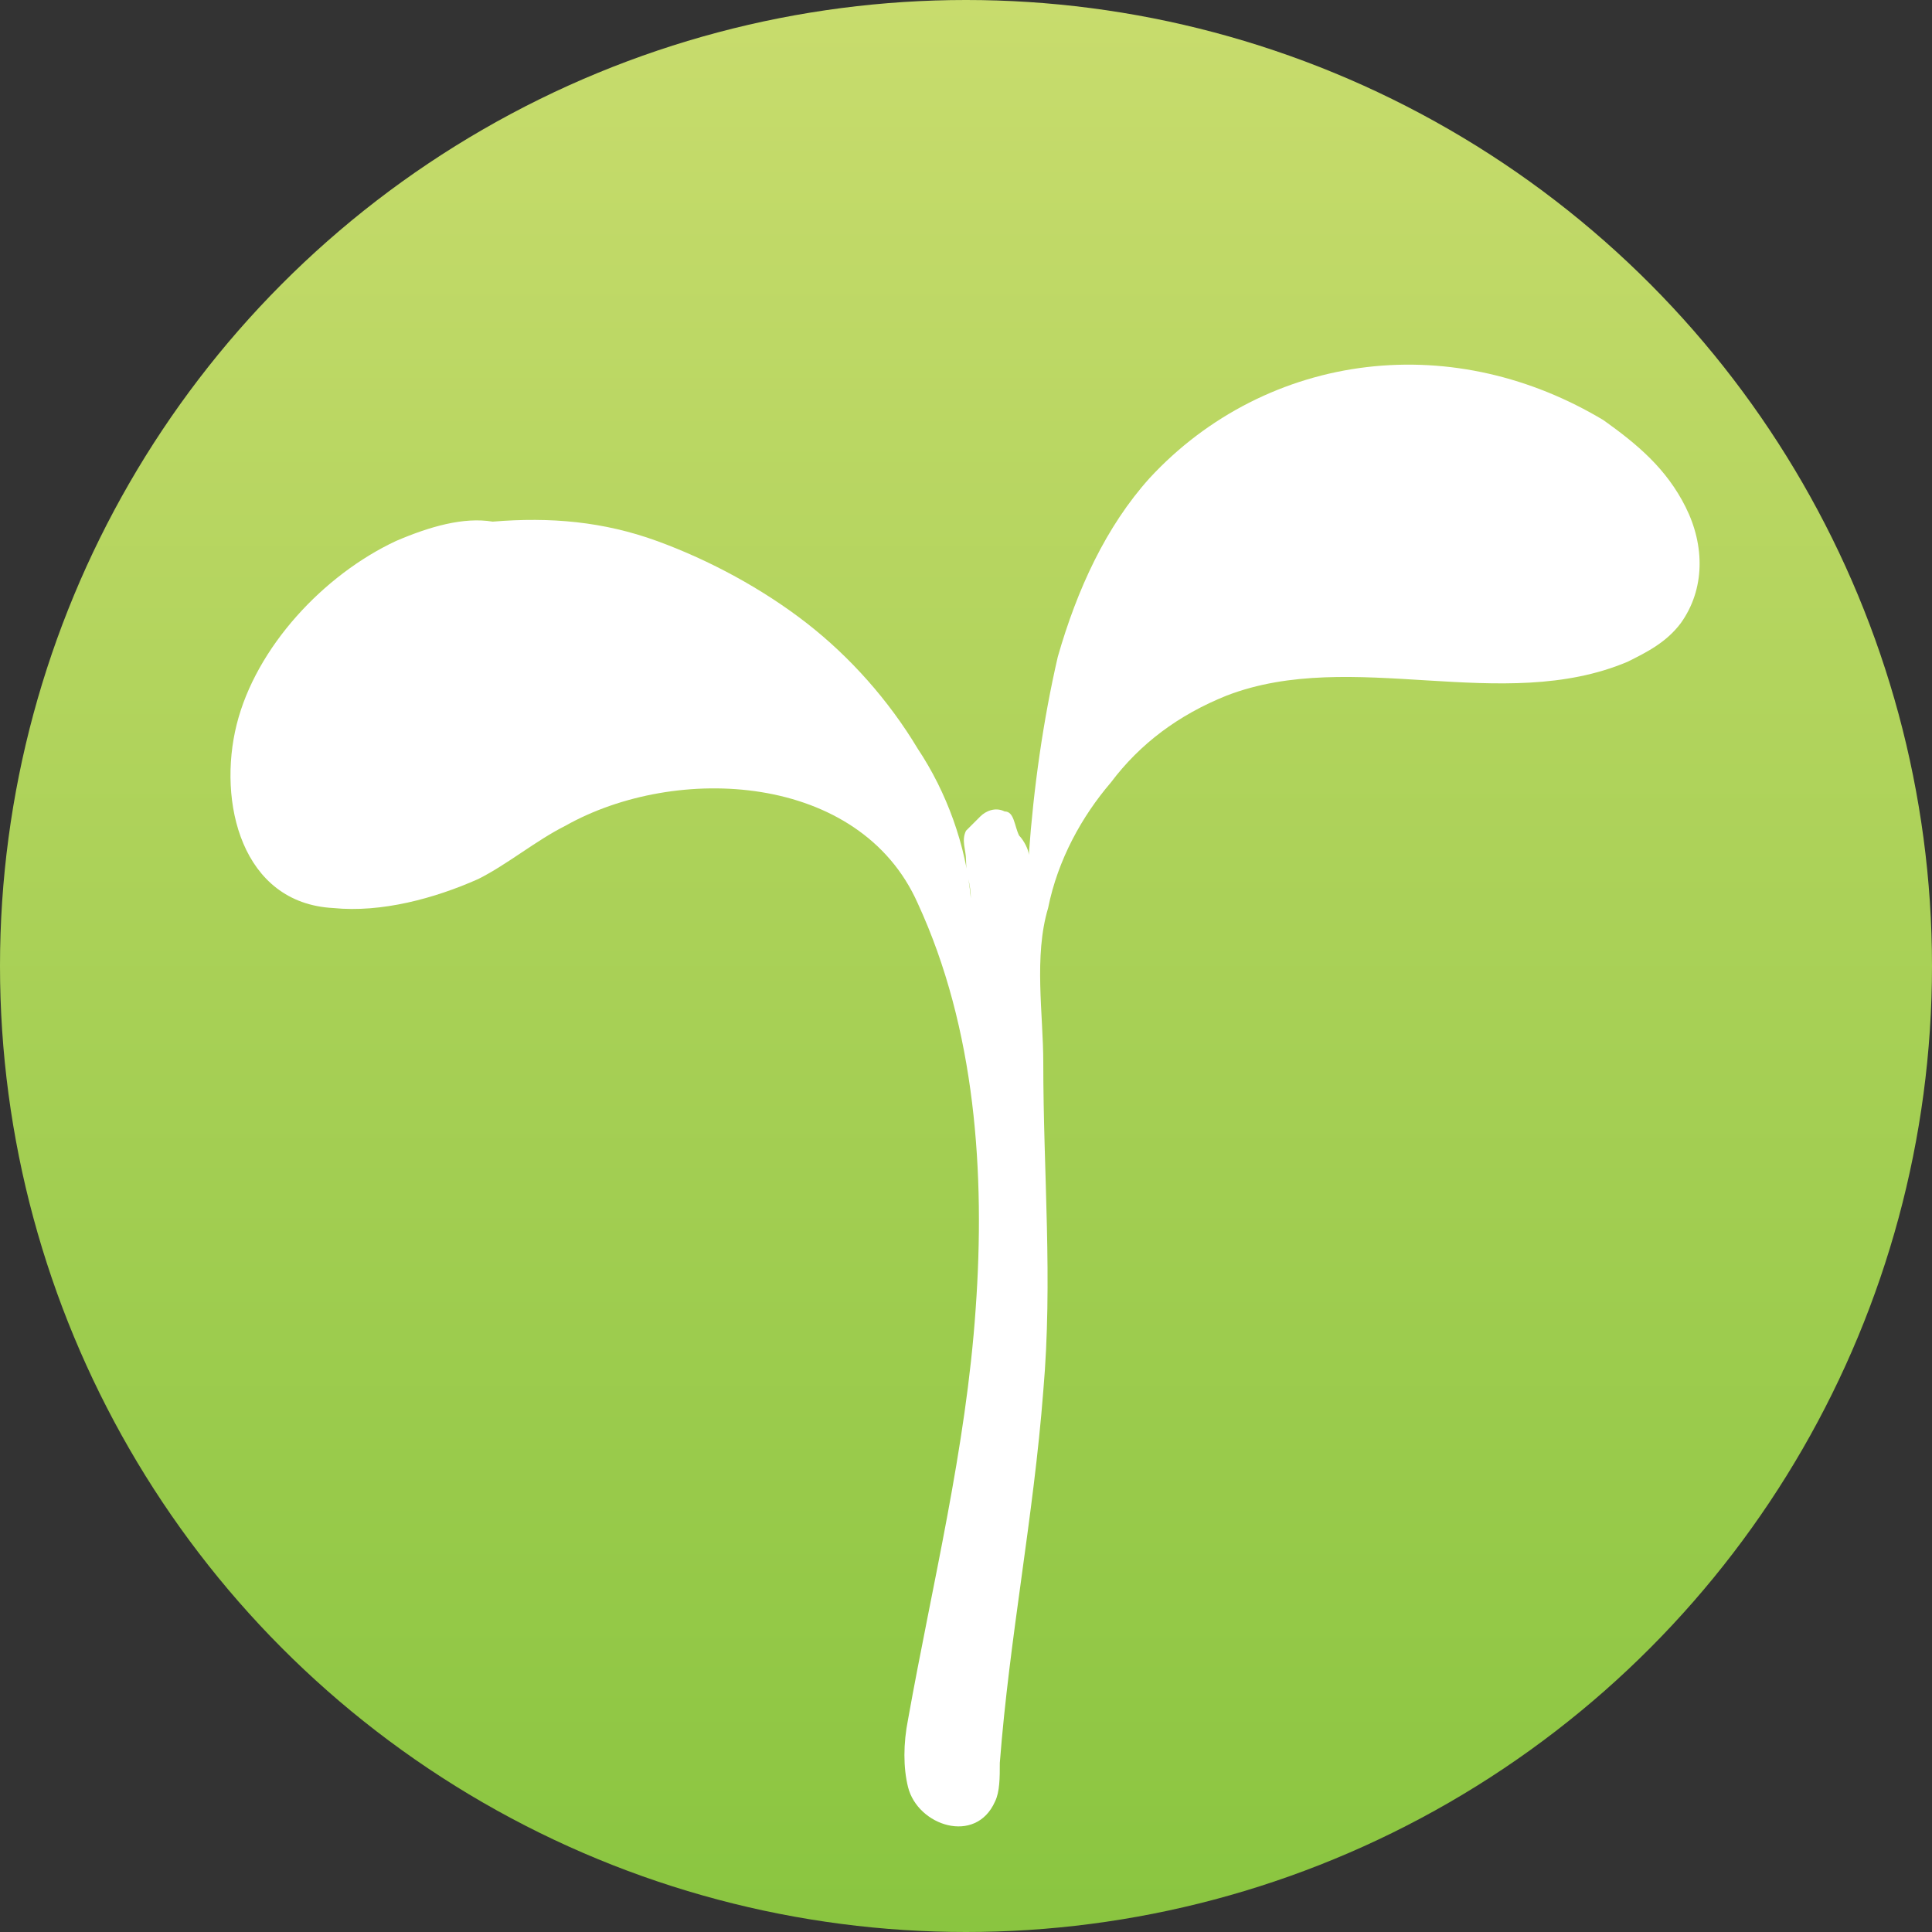 <?xml version="1.0" encoding="utf-8"?>
<!-- Generator: Adobe Illustrator 27.0.0, SVG Export Plug-In . SVG Version: 6.00 Build 0)  -->
<svg version="1.1" id="Layer_1" xmlns="http://www.w3.org/2000/svg" xmlns:xlink="http://www.w3.org/1999/xlink" x="0px" y="0px"
	 viewBox="0 0 40 40" style="enable-background:new 0 0 40 40;" xml:space="preserve">
<rect x="0" y="0" width="40" height="40" fill="#333333" stroke="none"/>
<style type="text/css">
	.st0{fill:url(#circle_00000085208474021110460460000006732834155366207625_);}
	.st1{display:none;}
	.st2{display:inline;}
	.st3{fill:url(#circle_00000040545509762908534140000015001780597225788292_);}
	.st4{fill:#FFFFFF;}
	.st5{fill:url(#circle_00000141429123669469073030000018256065660145391493_);}
	.st6{fill:url(#heart_00000163762940707974190510000000255087820797437827_);}
	.st7{fill:url(#left_00000089576564592432488840000017357731766802199971_);}
	.st8{fill:url(#right_00000180332522096464906100000007979583287852564612_);}
	.st9{fill:url(#mouth_00000114774944622117367380000000411970407875631027_);}
	.st10{fill:url(#eye_00000135673867481491403510000001700554071227743922_);}
	.st11{fill:#4E506A;}
	.st12{fill:url(#eye_00000051382115150106001680000012413009262574810299_);}
	.st13{fill:url(#left_00000145033783438066751960000009395845122496536448_);}
	.st14{fill:url(#right_00000160152668564583405930000001285761494662943650_);}
	.st15{fill:url(#circle_00000090289241259665501990000015291043123828751038_);}
	.st16{fill:url(#mouth_00000088837065814099759050000007246652872759277956_);}
	.st17{fill:url(#tongue_00000070079081556872347850000016840635627341664427_);}
	.st18{fill:url(#right_00000172428978838618017420000008296660066613588906_);}
	.st19{fill:url(#left_00000067211394306859639200000007101000382861709955_);}
	.st20{fill:url(#circle_00000115479312394189190050000004042800626550289824_);}
	.st21{fill:url(#mouth_00000155140571959122778790000013527701879803381645_);}
	.st22{fill:url(#eye_00000146457379751417209500000000982630001767480507_);}
	.st23{fill:url(#eye_00000139978386588694080620000013134648419938928520_);}
	.st24{fill:url(#right_00000130616302781212996500000004869183012836362150_);}
	.st25{fill:url(#left_00000103963559016889452120000017043197493191113354_);}
	.st26{fill:url(#circle_00000164508792357381241620000010503236404895099288_);}
	.st27{fill:url(#tear_00000124161320010424991550000009436845856723648186_);}
	.st28{fill:url(#light_00000169524915272107337150000014689597685254206875_);}
	.st29{fill:url(#mouth_00000080191892234157939540000005592201972951734678_);}
	.st30{fill:url(#eye_00000031915357255372328990000011761600653089200053_);}
	.st31{fill:url(#eye_00000011009890275323177840000015921225850771327908_);}
	.st32{fill:url(#right_00000002342941824166467210000006549447666600113036_);}
	.st33{fill:url(#left_00000050661913170399017310000007194876840460781443_);}
	.st34{fill:url(#circle_00000102519003528916647040000005791115766379795360_);}
	.st35{fill:url(#mouth_00000109009341877736476880000000322070611524257720_);}
	.st36{fill:url(#right_00000108288292163217285320000017489093014607117717_);}
	.st37{fill:url(#left_00000123411506113111872690000007186022877796949927_);}
	.st38{fill:url(#right_00000183228016685225048300000004587900786096484243_);}
	.st39{fill:url(#left_00000089570372189194779670000008701786536971198868_);}
</style>
<linearGradient id="circle_00000018199892440646166680000015559285699343427231_" gradientUnits="userSpaceOnUse" x1="20" y1="42.425" x2="20" y2="2.425" gradientTransform="matrix(1 0 0 -1 0 42.425)">
	<stop  offset="0" style="stop-color:#C8DC6D"/>
	<stop  offset="1" style="stop-color:#8AC540"/>
</linearGradient>
<circle id="circle_32_" style="fill:url(#circle_00000018199892440646166680000015559285699343427231_);" cx="20" cy="20" r="20"/>
<g id="Layer_2_00000119814433558636499240000009056026429788298660_" class="st1">
	<g id="love" class="st2">
		
			<linearGradient id="circle_00000041266015853068569130000016883244230646061456_" gradientUnits="userSpaceOnUse" x1="20" y1="42.425" x2="20" y2="2.425" gradientTransform="matrix(1 0 0 -1 0 42.425)">
			<stop  offset="0" style="stop-color:#FF6680"/>
			<stop  offset="1" style="stop-color:#E61739"/>
		</linearGradient>
		
			<circle id="circle_11_" style="fill:url(#circle_00000041266015853068569130000016883244230646061456_);" cx="20" cy="20" r="20"/>
		<path id="heart_icon_1_" class="st4" d="M25.9,11c-2.4,0-4.5,1.4-5.6,3.4c-0.1,0.2-0.5,0.2-0.6,0c-1.1-2.1-3.2-3.4-5.6-3.4
			c-3.5,0-6.4,3-6.4,6.7c0,8,7.4,12.1,12.1,14.7c0.1,0.1,0.2,0.1,0.3,0c4.8-2.7,12.1-6.7,12.1-14.8C32.3,14,29.4,11,25.9,11z"/>
	</g>
</g>
<g id="Layer_3" class="st1">
	<g id="care" class="st2">
		
			<linearGradient id="circle_00000016070398512121519350000007811830939592811176_" gradientUnits="userSpaceOnUse" x1="20" y1="42.425" x2="20" y2="2.425" gradientTransform="matrix(1 0 0 -1 0 42.425)">
			<stop  offset="0" style="stop-color:#FEEA70"/>
			<stop  offset="1" style="stop-color:#F69B30"/>
		</linearGradient>
		<path id="circle_5_" style="fill:url(#circle_00000016070398512121519350000007811830939592811176_);" d="M40,20
			c0,3.9-1.1,7.5-3,10.6c-3.5,5.6-9.8,9.4-17,9.4C8.9,40,0,31,0,20S8.9,0,20,0c8.7,0,16.2,5.6,18.9,13.4C39.6,15.5,40,17.7,40,20z"
			/>
		
			<linearGradient id="heart_00000111163949990457149380000011868101145380315825_" gradientUnits="userSpaceOnUse" x1="19.055" y1="22.398" x2="11.734" y2="5.506" gradientTransform="matrix(1 0 0 -1 0 42.425)">
			<stop  offset="0" style="stop-color:#FC607C"/>
			<stop  offset="1" style="stop-color:#D91F3A"/>
		</linearGradient>
		<path id="heart_1_" style="fill:url(#heart_00000111163949990457149380000011868101145380315825_);" d="M24.6,20.5
			c-2.4-0.7-4.8,0-6.5,1.6c-0.2,0.2-0.5,0.1-0.6-0.2c-0.4-2.4-2.1-4.4-4.4-5.1c-3.4-1.1-7.2,1-8.3,4.6c-2.5,7.9,3.5,14,7.3,18.1
			c0.1,0.1,0.2,0.1,0.3,0.1c5.5-1.2,13.9-2.8,16.4-10.7C30,25.4,28.1,21.6,24.6,20.5z"/>
		<g id="hands">
			
				<radialGradient id="left_00000101801715094054010180000004656744879087510673_" cx="1.892" cy="25.034" r="17.812" gradientTransform="matrix(1 0 0 -1 0 42.425)" gradientUnits="userSpaceOnUse">
				<stop  offset="0" style="stop-color:#FFDC5E"/>
				<stop  offset="1" style="stop-color:#EDA83A"/>
			</radialGradient>
			<path id="left" style="fill:url(#left_00000101801715094054010180000004656744879087510673_);" d="M13.9,30.7
				c-1.2,0.5-2.6,0.8-3.9,0.7c-1.8-0.1-3.3-0.5-4.7-1.3c-1.6-0.9-3-2.2-4.2-3.8c-0.7-2-1-4.1-1-6.3c0-1.8,0.2-3.5,0.7-5.2
				c1.2,2.5,2.6,4.5,4.4,5.8c1.8,1.3,4.2,1.7,7.3,1c0.6-0.1,1.3,0.4,1.1,1.1c-0.1,0.5-0.5,0.9-1,1.1c-0.1,0.1-0.1,0.2,0.1,0.2
				c0.4,0,0.9,0,1.2,0c1.5,0.1,2.7,1.2,2.8,2.7C16.7,28.3,16.1,29.7,13.9,30.7z"/>
			
				<linearGradient id="right_00000053511575583160096320000002659813509839065766_" gradientUnits="userSpaceOnUse" x1="33.549" y1="24.049" x2="26.429" y2="6.178" gradientTransform="matrix(1 0 0 -1 0 42.425)">
				<stop  offset="0" style="stop-color:#FFDC5E"/>
				<stop  offset="1" style="stop-color:#EDA83A"/>
			</linearGradient>
			<path id="right" style="fill:url(#right_00000053511575583160096320000002659813509839065766_);" d="M40,20c0,0.2,0,0.5,0,0.7
				c0,0.1,0,0.2,0,0.4c0,0.4,0,0.7-0.1,1.1c0,0.1,0,0.2,0,0.4c0,0.2-0.1,0.5-0.1,0.8c0,0.1,0,0.2,0,0.3c0,0.1,0,0.2-0.1,0.3
				c0,0.1,0,0.2-0.1,0.3c0,0.2-0.1,0.5-0.2,0.7c-0.1,0.3-0.2,0.6-0.3,1l0,0c-0.9,1.6-2,3.2-3.2,4.6c-0.8,0.9-1.6,1.8-2.4,2.5
				c-2.1,1.9-4.5,3.3-6.9,3.6c-1.3,0.2-2.6,0.1-3.8-0.3c0,0-0.1,0-0.1,0c-2.3-0.8-3-2.1-3-3.7c0-1.5,1.1-2.8,2.6-3
				c0.4,0,0.8-0.1,1.2-0.1c0.1,0,0.1-0.2,0-0.2c-0.6-0.2-1-0.6-1.1-1c-0.2-0.6,0.4-1.3,1-1.2c2.2,0.3,4.1,0,5.8-0.9
				c0.1,0,0.2-0.1,0.3-0.2c2.5-1.3,4.4-3.7,6.1-6.5c1.2-2.1,2.2-4.4,3.2-6.8c0.1,0.2,0.2,0.4,0.2,0.6c0,0.1,0.1,0.2,0.1,0.4
				c0,0,0,0,0,0.1c0,0.1,0.1,0.2,0.1,0.4c0,0.1,0.1,0.3,0.1,0.4c0.2,0.7,0.4,1.5,0.5,2.2c0,0.1,0,0.2,0,0.4c0,0,0,0,0,0
				c0,0.1,0,0.2,0,0.3c0,0.1,0,0.2,0,0.3c0,0.1,0,0.2,0,0.3c0,0.1,0,0.2,0,0.4c0,0.1,0,0.2,0,0.3c0,0.1,0,0.2,0,0.3
				C40,19.4,40,19.7,40,20z"/>
		</g>
		
			<linearGradient id="mouth_00000054975133703953036010000015727295978734050728_" gradientUnits="userSpaceOnUse" x1="20" y1="28.2" x2="20" y2="26.236" gradientTransform="matrix(1 0 0 -1 0 42.425)">
			<stop  offset="0" style="stop-color:#482314"/>
			<stop  offset="1" style="stop-color:#9A4111"/>
		</linearGradient>
		<path id="mouth" style="fill:url(#mouth_00000054975133703953036010000015727295978734050728_);" d="M16.2,14.2
			c-0.2,0-0.4,0.2-0.3,0.4c0.4,0.9,2.1,1.5,4.1,1.5s3.7-0.7,4.1-1.5c0.1-0.2,0-0.4-0.3-0.4C23.8,14.2,16.2,14.2,16.2,14.2z"/>
		<g id="eyes">
			<g id="right_1_">
				
					<radialGradient id="eye_00000085971888045514904990000002783510862993041567_" cx="27.692" cy="31.83" r="4.192" gradientTransform="matrix(1 0 0 -1 0 42.425)" gradientUnits="userSpaceOnUse">
					<stop  offset="0" style="stop-color:#3B446B"/>
					<stop  offset="0.688" style="stop-color:#202340"/>
				</radialGradient>
				<path id="eye" style="fill:url(#eye_00000085971888045514904990000002783510862993041567_);" d="M25.5,11.5c1,1,3.1,1.4,4.1,0.3
					s0.6-3.6-0.4-4.6s-2.4-1-3.4,0S24.5,10.4,25.5,11.5z"/>
				<circle id="light_4_" class="st11" cx="26.7" cy="8" r="0.8"/>
			</g>
			<g id="left_2_">
				
					<radialGradient id="eye_00000072958428805809002550000014952820819317985200_" cx="-135.57" cy="31.83" r="4.192" gradientTransform="matrix(-1 0 0 -1 -123.261 42.425)" gradientUnits="userSpaceOnUse">
					<stop  offset="0" style="stop-color:#3B446B"/>
					<stop  offset="0.688" style="stop-color:#202340"/>
				</radialGradient>
				<path id="eye_1_" style="fill:url(#eye_00000072958428805809002550000014952820819317985200_);" d="M14.5,11.5
					c-1,1-3.1,1.4-4.1,0.3s-0.6-3.6,0.4-4.6s2.3-1,3.4,0S15.5,10.4,14.5,11.5z"/>
				<circle id="light_1_" class="st11" cx="13.3" cy="8" r="0.8"/>
			</g>
		</g>
		<g id="brows">
			
				<radialGradient id="left_00000113315112670701691740000008667605027218770599_" cx="11.486" cy="39.629" r="2.512" gradientTransform="matrix(1 0 0 -1 0 42.425)" gradientUnits="userSpaceOnUse">
				<stop  offset="0" style="stop-color:#E38200"/>
				<stop  offset="1" style="stop-color:#CD6700"/>
			</radialGradient>
			<path id="left_1_" style="fill:url(#left_00000113315112670701691740000008667605027218770599_);" d="M15.5,3.9
				c-2.5,0-5,0.6-7.2,1.8C8.1,5.8,7.9,5.8,7.8,5.7c0,0,0,0,0,0c-0.2-0.2-0.1-0.4,0-0.6c0.6-0.5,2-1.5,2.2-1.6c1.7-1,3.8-1.6,5.7-0.9
				C16,2.7,16.1,3,16.1,3.3c0,0,0,0,0,0C16.2,3.7,15.9,4,15.5,3.9z"/>
			
				<radialGradient id="right_00000096761803844967755010000014070395060348684215_" cx="-219.151" cy="39.629" r="2.512" gradientTransform="matrix(-1 0 0 -1 -190.633 42.425)" gradientUnits="userSpaceOnUse">
				<stop  offset="0" style="stop-color:#E38200"/>
				<stop  offset="1" style="stop-color:#CD6700"/>
			</radialGradient>
			<path id="right_2_" style="fill:url(#right_00000096761803844967755010000014070395060348684215_);" d="M24.5,3.9
				c2.5,0,5,0.6,7.2,1.8c0.2,0.1,0.4,0.1,0.5-0.1c0,0,0,0,0,0c0.2-0.2,0.2-0.4,0-0.6c-0.6-0.5-2-1.5-2.2-1.6c-1.7-1-3.8-1.6-5.7-0.9
				C24,2.7,23.9,3,23.9,3.2c0,0,0,0,0,0C23.9,3.7,24.1,4,24.5,3.9z"/>
		</g>
	</g>
</g>
<g id="Layer_4" class="st1">
	<g id="haha" class="st2">
		
			<linearGradient id="circle_00000041975547067164334150000008460130745627251361_" gradientUnits="userSpaceOnUse" x1="20" y1="42.425" x2="20" y2="2.425" gradientTransform="matrix(1 0 0 -1 0 42.425)">
			<stop  offset="0" style="stop-color:#FEEA70"/>
			<stop  offset="1" style="stop-color:#F69B30"/>
		</linearGradient>
		
			<circle id="circle_34_" style="fill:url(#circle_00000041975547067164334150000008460130745627251361_);" cx="20" cy="20" r="20"/>
		
			<linearGradient id="mouth_00000085960613692743063600000002566176052632532356_" gradientUnits="userSpaceOnUse" x1="20.02" y1="25.245" x2="20.02" y2="7.935" gradientTransform="matrix(1 0 0 -1 0 42.425)">
			<stop  offset="0" style="stop-color:#472315"/>
			<stop  offset="1" style="stop-color:#8B3A0E"/>
		</linearGradient>
		<path id="mouth_1_" style="fill:url(#mouth_00000085960613692743063600000002566176052632532356_);" d="M33.8,21
			c-0.3,3.9-2,7.4-4.6,9.8c0,0,0,0,0,0l0,0c-2.4,2.3-5.6,3.7-9.1,3.7s-6.7-1.4-9.1-3.6c0,0,0,0,0,0c0,0,0,0,0,0
			c-2.6-2.4-4.3-5.9-4.6-9.8c-0.1-0.7,0.3-1.4,1-1.8c5-2.7,20.4-2.8,25.5,0C33.4,19.6,33.8,20.3,33.8,21z"/>
		
			<linearGradient id="tongue_00000170244093222485347570000015057231099638348455_" gradientUnits="userSpaceOnUse" x1="20.02" y1="14.885" x2="20.02" y2="7.935" gradientTransform="matrix(1 0 0 -1 0 42.425)">
			<stop  offset="0" style="stop-color:#FC607C"/>
			<stop  offset="1" style="stop-color:#D91F3A"/>
		</linearGradient>
		<path id="tongue" style="fill:url(#tongue_00000170244093222485347570000015057231099638348455_);" d="M29.1,30.8L29.1,30.8
			c-2.4,2.3-5.6,3.7-9.1,3.7s-6.7-1.4-9.1-3.6c0,0,0,0,0,0c2-2,5.4-3.3,9.1-3.3S27.1,28.8,29.1,30.8z"/>
		<g id="eyes_1_">
			
				<linearGradient id="right_00000081609362218455049500000017770182733175590058_" gradientUnits="userSpaceOnUse" x1="28.276" y1="33.708" x2="28.276" y2="27.154" gradientTransform="matrix(1 0 0 -1 0 42.425)">
				<stop  offset="0" style="stop-color:#191A33"/>
				<stop  offset="0.872" style="stop-color:#3B426A"/>
			</linearGradient>
			<path id="right_9_" style="fill:url(#right_00000081609362218455049500000017770182733175590058_);" d="M32.2,15.3
				c-0.1,0-0.3,0-0.4-0.1c-1.5-0.7-3.2-1.1-5-1.1c-0.8,0-1.5,0.1-2.3,0.2c-0.1,0-0.1,0-0.2,0c-0.3,0-0.6-0.2-0.8-0.5
				c-0.2-0.4-0.1-0.8,0.2-1.1c2-2.1,4.9-3.5,8-4c0,0,0.1,0,0.1,0c0.4,0,0.8,0.3,0.9,0.8c0.1,0.5-0.2,1-0.8,1.1
				c-1.5,0.3-3,0.8-4.3,1.5l-0.4,0.2l0.5,0c1.7,0.1,3.3,0.6,4.8,1.2c0.2,0.1,0.4,0.3,0.5,0.5c0.1,0.2,0.1,0.5,0,0.7
				C32.8,15.1,32.5,15.3,32.2,15.3z"/>
			
				<linearGradient id="left_00000116944420547268398990000009407721420595944879_" gradientUnits="userSpaceOnUse" x1="11.594" y1="33.708" x2="11.594" y2="27.148" gradientTransform="matrix(1 0 0 -1 0 42.425)">
				<stop  offset="0" style="stop-color:#191A33"/>
				<stop  offset="0.872" style="stop-color:#3B426A"/>
			</linearGradient>
			<path id="left_9_" style="fill:url(#left_00000116944420547268398990000009407721420595944879_);" d="M7.7,15.3
				c-0.3,0-0.7-0.2-0.8-0.5c-0.1-0.2-0.1-0.5,0-0.7s0.2-0.4,0.5-0.5c1.5-0.7,3.1-1.1,4.8-1.2l0.5,0L12.1,12
				c-1.3-0.7-2.8-1.2-4.3-1.5C7.3,10.4,7,10,7.1,9.5C7.1,9,7.5,8.7,8,8.7c0,0,0.1,0,0.2,0c3.1,0.5,6,2,8,4c0.3,0.3,0.4,0.7,0.2,1.1
				c-0.2,0.3-0.5,0.5-0.8,0.5c-0.1,0-0.1,0-0.2,0c-0.7-0.1-1.5-0.2-2.3-0.2c-1.7,0-3.4,0.4-5,1.1C8,15.2,7.8,15.3,7.7,15.3z"/>
		</g>
	</g>
</g>
<g id="Layer_5" class="st1">
	<g id="wow" class="st2">
		
			<linearGradient id="circle_00000093881174039422191650000001392848177046974096_" gradientUnits="userSpaceOnUse" x1="20" y1="42.425" x2="20" y2="2.425" gradientTransform="matrix(1 0 0 -1 0 42.425)">
			<stop  offset="0" style="stop-color:#FEEA70"/>
			<stop  offset="1" style="stop-color:#F69B30"/>
		</linearGradient>
		<circle id="circle_2_" style="fill:url(#circle_00000093881174039422191650000001392848177046974096_);" cx="20" cy="20" r="20"/>
		
			<linearGradient id="mouth_00000166637229294227985020000008667897170244520608_" gradientUnits="userSpaceOnUse" x1="19.95" y1="21.445" x2="19.95" y2="6.895" gradientTransform="matrix(1 0 0 -1 0 42.425)">
			<stop  offset="0" style="stop-color:#472315"/>
			<stop  offset="1" style="stop-color:#8B3A0E"/>
		</linearGradient>
		<path id="mouth_2_" style="fill:url(#mouth_00000166637229294227985020000008667897170244520608_);" d="M14.2,29.9
			c0,3.1,2.5,5.7,5.7,5.7l0,0l0,0c3.1,0,5.7-2.5,5.7-5.7l0,0c0-1.1,0-2.1-0.2-3.2l-0.1-0.8C25.1,23.1,22.8,21,20,21l0,0l0,0
			c-2.8,0-5.2,2.1-5.5,4.9l-0.1,0.8C14.3,27.7,14.2,28.8,14.2,29.9L14.2,29.9z"/>
		<g id="eyes_2_">
			<g id="right_5_">
				
					<linearGradient id="eye_00000086659717627993329040000006008402165803785112_" gradientUnits="userSpaceOnUse" x1="28.38" y1="32.055" x2="28.38" y2="24.535" gradientTransform="matrix(1 0 0 -1 0 42.425)">
					<stop  offset="0" style="stop-color:#191A33"/>
					<stop  offset="0.872" style="stop-color:#3B426A"/>
				</linearGradient>
				
					<ellipse id="eye_3_" style="fill:url(#eye_00000086659717627993329040000006008402165803785112_);" cx="28.4" cy="14.1" rx="2.8" ry="3.8"/>
				<ellipse id="light_2_" class="st11" cx="27.7" cy="12.9" rx="0.9" ry="1.1"/>
			</g>
			<g id="left_5_">
				
					<linearGradient id="eye_00000075858095615884164700000009330365802883478677_" gradientUnits="userSpaceOnUse" x1="11.52" y1="32.055" x2="11.52" y2="24.535" gradientTransform="matrix(1 0 0 -1 0 42.425)">
					<stop  offset="0" style="stop-color:#191A33"/>
					<stop  offset="0.872" style="stop-color:#3B426A"/>
				</linearGradient>
				
					<ellipse id="eye_2_" style="fill:url(#eye_00000075858095615884164700000009330365802883478677_);" cx="11.5" cy="14.1" rx="2.8" ry="3.8"/>
				<ellipse id="light" class="st11" cx="10.9" cy="12.9" rx="0.9" ry="1.1"/>
			</g>
		</g>
		<g id="brows_1_">
			
				<linearGradient id="right_00000036942605699405283490000010997130192122146749_" gradientUnits="userSpaceOnUse" x1="29.091" y1="38.079" x2="29.091" y2="34.842" gradientTransform="matrix(1 0 0 -1 0 42.425)">
				<stop  offset="0" style="stop-color:#E78E0D"/>
				<stop  offset="1" style="stop-color:#CB6000"/>
			</linearGradient>
			<path id="right_4_" style="fill:url(#right_00000036942605699405283490000010997130192122146749_);" d="M26.5,7.6
				c-0.1,0-0.3,0-0.4-0.1c-0.4-0.2-0.6-0.8-0.4-1.2c0.6-1.2,1.9-1.9,3.4-1.9s2.8,0.8,3.3,1.9c0.2,0.4,0,1-0.4,1.2
				c-0.4,0.2-1,0-1.2-0.4c-0.3-0.6-1-0.9-1.7-0.9c-0.8,0-1.5,0.4-1.7,0.9C27.2,7.4,26.9,7.6,26.5,7.6z"/>
			
				<linearGradient id="left_00000116225494552513206830000006047249599699972504_" gradientUnits="userSpaceOnUse" x1="10.801" y1="38.079" x2="10.801" y2="34.842" gradientTransform="matrix(1 0 0 -1 0 42.425)">
				<stop  offset="0" style="stop-color:#E78E0D"/>
				<stop  offset="1" style="stop-color:#CB6000"/>
			</linearGradient>
			<path id="left_4_" style="fill:url(#left_00000116225494552513206830000006047249599699972504_);" d="M13.4,7.6
				c-0.3,0-0.6-0.2-0.8-0.5c-0.3-0.6-1-0.9-1.7-0.9c-0.8,0-1.5,0.4-1.7,0.9C8.8,7.5,8.3,7.7,7.9,7.5C7.4,7.3,7.2,6.7,7.5,6.3
				C8,5.1,9.4,4.3,10.8,4.3c1.5,0,2.8,0.8,3.3,1.9c0.2,0.4,0,1-0.4,1.2C13.6,7.5,13.5,7.6,13.4,7.6z"/>
		</g>
	</g>
</g>
<g id="Layer_6" class="st1">
	<g id="cry" class="st2">
		
			<linearGradient id="circle_00000084489011139525093330000014553420797915798424_" gradientUnits="userSpaceOnUse" x1="20" y1="42.425" x2="20" y2="2.425" gradientTransform="matrix(1 0 0 -1 0 42.425)">
			<stop  offset="0" style="stop-color:#FEEA70"/>
			<stop  offset="1" style="stop-color:#F69B30"/>
		</linearGradient>
		
			<circle id="circle_10_" style="fill:url(#circle_00000084489011139525093330000014553420797915798424_);" cx="20" cy="20" r="20"/>
		<g id="tear">
			
				<linearGradient id="tear_00000175303216614874230750000003602383749516675473_" gradientUnits="userSpaceOnUse" x1="32.7" y1="13.261" x2="32.7" y2="3.636" gradientTransform="matrix(1 0 0 -1 0 42.425)">
				<stop  offset="0" style="stop-color:#007EDB"/>
				<stop  offset="1" style="stop-color:#35CAFC"/>
			</linearGradient>
			<path id="tear_2_" style="fill:url(#tear_00000175303216614874230750000003602383749516675473_);" d="M36.9,35.8
				c0,2.3-1.9,4.2-4.2,4.2s-4.2-1.9-4.2-4.2c0-2,3.3-7.6,4-8.9c0.1-0.1,0.2-0.1,0.3,0C33.6,28.2,36.9,33.7,36.9,35.8z"/>
			
				<linearGradient id="light_00000064329605499755794600000003190458274544571818_" gradientUnits="userSpaceOnUse" x1="32.69" y1="13.775" x2="32.69" y2="8.559" gradientTransform="matrix(1 0 0 -1 0 42.425)">
				<stop  offset="0" style="stop-color:#6AE1FF;stop-opacity:0.287"/>
				<stop  offset="1" style="stop-color:#A8E3FF;stop-opacity:0.799"/>
			</linearGradient>
			<path id="light_6_" style="fill:url(#light_00000064329605499755794600000003190458274544571818_);" d="M34.4,32.4
				c0,0.9-0.8,1.7-1.7,1.7S31,33.3,31,32.4c0-0.8,1.3-3,1.6-3.5c0,0,0.1,0,0.1,0C33.1,29.3,34.4,31.5,34.4,32.4z"/>
		</g>
		
			<linearGradient id="mouth_00000088815363183507950220000001245931552255240884_" gradientUnits="userSpaceOnUse" x1="19.99" y1="12.945" x2="19.99" y2="8.026" gradientTransform="matrix(1 0 0 -1 0 42.425)">
			<stop  offset="0" style="stop-color:#472315"/>
			<stop  offset="1" style="stop-color:#8B3A0E"/>
		</linearGradient>
		<path id="mouth_3_" style="fill:url(#mouth_00000088815363183507950220000001245931552255240884_);" d="M14.4,34.3
			c-0.3,0.3-0.8-0.2-0.6-0.6c1-2.5,3.4-4.2,6.2-4.2s5.2,1.7,6.2,4.2c0.2,0.4-0.2,0.9-0.6,0.6c-1.6-1.3-3.7-2-5.6-2
			C18.1,32.3,16,33,14.4,34.3z"/>
		<g id="eyes_3_">
			<g id="right_6_">
				
					<linearGradient id="eye_00000042015489762676467160000002872660368545741241_" gradientUnits="userSpaceOnUse" x1="28.26" y1="23.465" x2="28.26" y2="17.045" gradientTransform="matrix(1 0 0 -1 0 42.425)">
					<stop  offset="0" style="stop-color:#191A33"/>
					<stop  offset="0.872" style="stop-color:#3B426A"/>
				</linearGradient>
				
					<ellipse id="eye_5_" style="fill:url(#eye_00000042015489762676467160000002872660368545741241_);" cx="28.3" cy="22.2" rx="2.6" ry="3.2"/>
				<ellipse id="light_5_" class="st11" cx="27.6" cy="21.3" rx="0.9" ry="1"/>
			</g>
			<g id="left_6_">
				
					<linearGradient id="eye_00000074434926252233851590000011027762966694538114_" gradientUnits="userSpaceOnUse" x1="11.74" y1="23.465" x2="11.74" y2="17.045" gradientTransform="matrix(1 0 0 -1 0 42.425)">
					<stop  offset="0" style="stop-color:#191A33"/>
					<stop  offset="0.872" style="stop-color:#3B426A"/>
				</linearGradient>
				
					<ellipse id="eye_4_" style="fill:url(#eye_00000074434926252233851590000011027762966694538114_);" cx="11.7" cy="22.2" rx="2.6" ry="3.2"/>
				<ellipse id="light_3_" class="st11" cx="11" cy="21.3" rx="0.9" ry="1"/>
			</g>
		</g>
		<g id="brows_2_">
			
				<linearGradient id="right_00000012459621290427295000000015575945331435656383_" gradientUnits="userSpaceOnUse" x1="30.157" y1="29.326" x2="30.157" y2="24.105" gradientTransform="matrix(1 0 0 -1 0 42.425)">
				<stop  offset="0" style="stop-color:#E78E0D"/>
				<stop  offset="1" style="stop-color:#CB6000"/>
			</linearGradient>
			<path id="right_7_" style="fill:url(#right_00000012459621290427295000000015575945331435656383_);" d="M26.6,14.6
				C26.6,14.6,26.6,14.6,26.6,14.6c1.7,0.4,3.2,1,4.6,1.8c0.7,0.4,1.4,0.9,2,1.4c0.4,0.3,1.1,1.1,1.2,0.1c0-1-2.1-2.7-2.9-3.1
				c-1.1-0.8-3.5-2.1-4.9-1.4C25.8,13.6,25.7,14.4,26.6,14.6z"/>
			
				<linearGradient id="left_00000095304145646208787260000006128641990361972100_" gradientUnits="userSpaceOnUse" x1="9.843" y1="29.326" x2="9.843" y2="24.105" gradientTransform="matrix(1 0 0 -1 0 42.425)">
				<stop  offset="0" style="stop-color:#E78E0D"/>
				<stop  offset="1" style="stop-color:#CB6000"/>
			</linearGradient>
			<path id="left_7_" style="fill:url(#left_00000095304145646208787260000006128641990361972100_);" d="M13.4,14.6
				C13.4,14.6,13.4,14.6,13.4,14.6c-1.7,0.4-3.2,1-4.6,1.8c-0.7,0.4-1.4,0.9-2,1.4c-0.4,0.3-1.1,1.1-1.2,0.1c0-1,2.1-2.7,2.9-3.1
				c1.1-0.8,3.4-2.1,4.9-1.4C14.2,13.6,14.3,14.4,13.4,14.6z"/>
		</g>
	</g>
</g>
<g id="Layer_7" class="st1">
	<g id="angry" class="st2">
		
			<linearGradient id="circle_00000005951299036175752140000009471347441625439395_" gradientUnits="userSpaceOnUse" x1="20" y1="42.425" x2="20" y2="2.425" gradientTransform="matrix(1 0 0 -1 0 42.425)">
			<stop  offset="0" style="stop-color:#E04300"/>
			<stop  offset="1" style="stop-color:#FFA320"/>
		</linearGradient>
		<circle id="circle" style="fill:url(#circle_00000005951299036175752140000009471347441625439395_);" cx="20" cy="20" r="20"/>
		
			<linearGradient id="mouth_00000165927671348125373100000007927669871793117082_" gradientUnits="userSpaceOnUse" x1="20.01" y1="11.405" x2="20.01" y2="7.785" gradientTransform="matrix(1 0 0 -1 0 42.425)">
			<stop  offset="0" style="stop-color:#3D0D00"/>
			<stop  offset="1" style="stop-color:#661C04"/>
		</linearGradient>
		<path id="mouth_4_" style="fill:url(#mouth_00000165927671348125373100000007927669871793117082_);" d="M13.5,34.6
			c-0.2,0-0.4-0.1-0.5-0.4c-0.1-0.3-0.1-0.6,0.1-0.8c1.6-1.6,4.1-2.5,6.9-2.5s5.3,0.9,6.9,2.5c0.2,0.2,0.2,0.5,0.1,0.8
			c-0.1,0.2-0.3,0.4-0.5,0.4c0,0-0.1,0-0.1,0c-2.1-0.5-4.3-0.8-6.4-0.8c-2.1,0-4.3,0.3-6.4,0.8C13.6,34.6,13.5,34.6,13.5,34.6z"/>
		<g id="eyes_4_">
			
				<linearGradient id="right_00000039832333647206552400000013374865896095502464_" gradientUnits="userSpaceOnUse" x1="28.12" y1="19.395" x2="28.12" y2="9.74" gradientTransform="matrix(1 0 0 -1 0 42.425)">
				<stop  offset="0" style="stop-color:#191A33"/>
				<stop  offset="0.872" style="stop-color:#3B426A"/>
			</linearGradient>
			<path id="right_3_" style="fill:url(#right_00000039832333647206552400000013374865896095502464_);" d="M28.1,28
				c-1.5,0-2.7-1.4-2.7-3.1c0-0.2,0-0.4,0-0.5l0-0.2l4.9-1.1l0.1,0.2c0.3,0.5,0.4,1.1,0.4,1.7C30.8,26.6,29.6,28,28.1,28z"/>
			
				<linearGradient id="left_00000170280659614250166100000008805842225538332053_" gradientUnits="userSpaceOnUse" x1="11.86" y1="19.395" x2="11.86" y2="9.74" gradientTransform="matrix(1 0 0 -1 0 42.425)">
				<stop  offset="0" style="stop-color:#191A33"/>
				<stop  offset="0.872" style="stop-color:#3B426A"/>
			</linearGradient>
			<path id="left_3_" style="fill:url(#left_00000170280659614250166100000008805842225538332053_);" d="M11.9,28
				c-1.5,0-2.7-1.4-2.7-3.1c0-0.6,0.1-1.2,0.4-1.7L9.6,23l4.9,1.1l0,0.2c0,0.2,0,0.4,0,0.5C14.6,26.6,13.4,28,11.9,28z"/>
		</g>
		<g id="brows_3_">
			
				<linearGradient id="right_00000020356877149102816120000013106564551509404556_" gradientUnits="userSpaceOnUse" x1="28.559" y1="26.792" x2="28.559" y2="17.4" gradientTransform="matrix(1 0 0 -1 0 42.425)">
				<stop  offset="0" style="stop-color:#9A2F00"/>
				<stop  offset="1" style="stop-color:#D44800"/>
			</linearGradient>
			<path id="right_8_" style="fill:url(#right_00000020356877149102816120000013106564551509404556_);" d="M23.7,25
				c-0.3,0-0.5-0.1-0.7-0.2c-0.3-0.2-0.4-0.5-0.4-0.9V20c0-0.6,0.5-1.1,1.1-1.1s1.1,0.5,1.1,1.1v2.4l2.5-0.6
				c0.2-0.1,0.4-0.1,0.6-0.1l5.2-1.2c0.1,0,0.2,0,0.3,0c0.5,0,1,0.4,1.1,0.9c0.1,0.6-0.2,1.2-0.9,1.4L23.9,25
				C23.9,25,23.8,25,23.7,25z"/>
			
				<linearGradient id="left_00000083772774186521073370000013299163106823230080_" gradientUnits="userSpaceOnUse" x1="11.456" y1="26.792" x2="11.456" y2="17.4" gradientTransform="matrix(1 0 0 -1 0 42.425)">
				<stop  offset="0" style="stop-color:#9A2F00"/>
				<stop  offset="1" style="stop-color:#D44800"/>
			</linearGradient>
			<path id="left_8_" style="fill:url(#left_00000083772774186521073370000013299163106823230080_);" d="M16.3,25
				c-0.1,0-0.2,0-0.3,0l-9.7-2.3c-0.6-0.1-1-0.8-0.9-1.4c0.1-0.5,0.6-0.9,1.1-0.9c0.1,0,0.2,0,0.3,0l5.2,1.2c0.2,0,0.4,0.1,0.6,0.1
				l2.4,0.6V20c0-0.6,0.5-1.1,1.2-1.1c0.6,0,1.1,0.5,1.1,1.1v3.9c0,0.4-0.2,0.7-0.4,0.9C16.8,24.9,16.6,25,16.3,25z"/>
		</g>
	</g>
</g>
<path class="st4" d="M8.2,11.2c-1.5,0.7-2.9,2.2-3.3,3.8c-0.4,1.6,0.1,3.7,2,3.8c1,0.1,2.1-0.2,3-0.6c0.6-0.3,1.2-0.8,1.8-1.1
	c2.3-1.3,6.1-1.1,7.3,1.6c1.2,2.6,1.4,5.6,1.2,8.4c-0.2,2.9-0.9,5.7-1.4,8.5c-0.1,0.5-0.1,1,0,1.4c0.2,0.8,1.4,1.2,1.8,0.3
	c0.1-0.2,0.1-0.5,0.1-0.8c0.2-2.6,0.7-5.1,0.9-7.7c0.2-2.3,0-4.5,0-6.8c0-1-0.2-2.2,0.1-3.2c0.2-1,0.7-1.9,1.3-2.6
	c0.6-0.8,1.4-1.4,2.4-1.8c2.6-1,5.7,0.4,8.3-0.7c0.4-0.2,0.8-0.4,1.1-0.8c0.5-0.7,0.5-1.6,0.1-2.4c-0.4-0.8-1-1.3-1.7-1.8
	c-1.5-0.9-3.2-1.3-4.9-1.1c-1.7,0.2-3.3,1-4.5,2.3c-0.9,1-1.5,2.3-1.9,3.7c-0.3,1.3-0.5,2.7-0.6,4.1c0-0.1-0.1-0.3-0.2-0.4
	c-0.1-0.2-0.1-0.5-0.3-0.5c-0.2-0.1-0.4,0-0.5,0.1c-0.1,0.1-0.2,0.2-0.3,0.3c-0.1,0.2,0,0.4,0,0.6c0,0.3,0.1,0.5,0.1,0.8
	c-0.1-1.1-0.5-2.2-1.1-3.1c-0.6-1-1.4-1.9-2.3-2.6c-0.9-0.7-2-1.3-3.1-1.7c-1.1-0.4-2.2-0.5-3.4-0.4C9.6,10.7,8.9,10.9,8.2,11.2z"/>
</svg>
